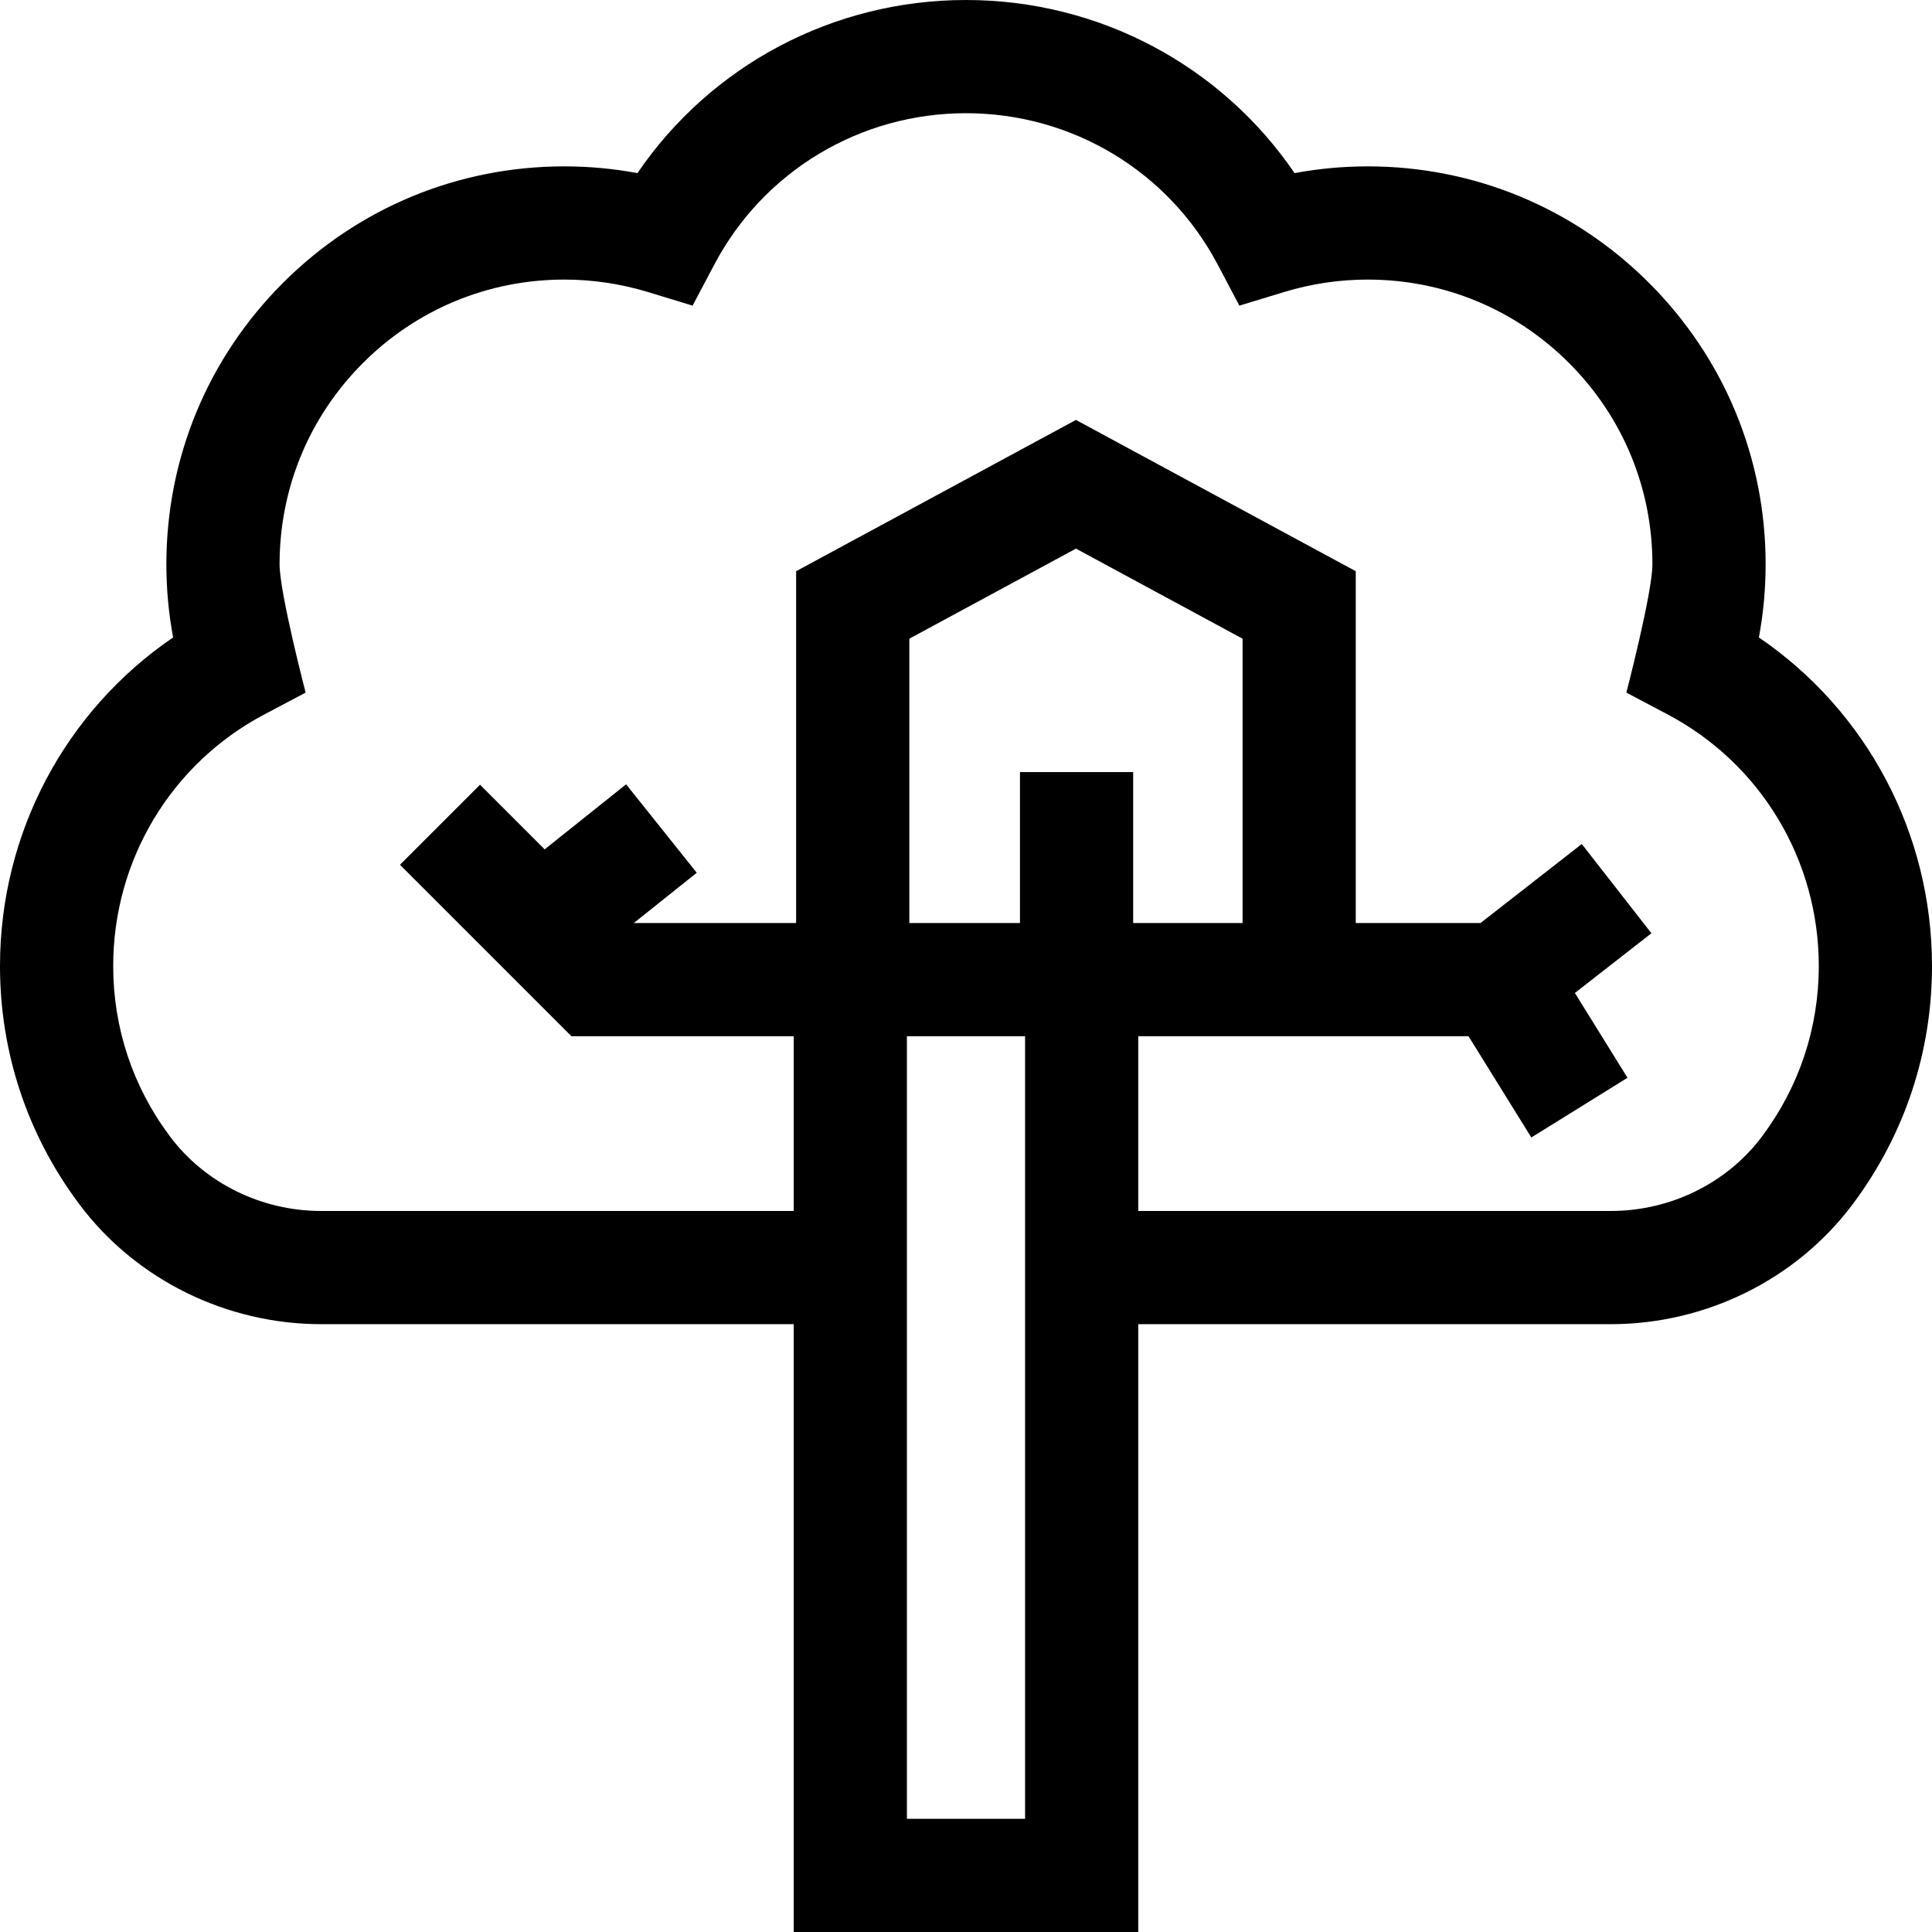 <svg id="Capa_1" enable-background="new 0 0 512 512" height="512" viewBox="0 0 512 512" width="512" xmlns="http://www.w3.org/2000/svg"><g><path d="m466.124 168.929c1.187-6.381 1.786-12.861 1.786-19.372 0-28.172-10.971-54.656-30.89-74.575-19.92-19.92-46.404-30.891-74.576-30.891-6.51 0-12.99.599-19.372 1.786-19.469-28.561-51.858-45.877-87.072-45.877s-67.603 17.316-87.072 45.877c-6.382-1.188-12.862-1.786-19.372-1.786-28.171 0-54.656 10.971-74.575 30.89-19.92 19.919-30.891 46.403-30.891 74.576 0 6.511.599 12.991 1.786 19.372-28.561 19.467-45.876 51.855-45.876 87.071 0 22.834 7.207 44.582 20.821 62.866l.304.407c14.89 19.816 38.806 31.646 63.977 31.646h125.243v161.081h91.312v-161.08h125.243c25.169 0 49.085-11.83 63.984-31.656l.276-.37c13.633-18.312 20.84-40.06 20.84-62.894 0-35.216-17.315-67.604-45.876-87.071zm-136.83 75.68h-28.993v-40.003h-30v40.003h-29.32v-75.349l44.157-23.87 44.156 23.87zm-88.95 237.391v-207.391h31.312v207.391zm226.758-181.03-.211.283c-9.254 12.314-24.204 19.667-39.992 19.667h-125.243v-46.311h87.511l16.649 26.832 25.491-15.818-13.946-22.475 20.281-15.823-18.454-23.652-26.835 20.937h-33.059v-93.233l-74.156-40.089-74.157 40.089v93.233h-43.009l16.675-13.318-18.722-23.441-21.585 17.239-17.127-17.126-21.213 21.213 45.432 45.433h58.912v46.311h-125.243c-15.788 0-30.739-7.353-40.027-19.715l-.17-.228c-9.751-13.095-14.904-28.648-14.904-44.978 0-28.065 15.346-53.609 40.05-66.665l10.948-5.786s-6.908-26.486-6.908-33.992c0-20.159 7.85-39.109 22.103-53.362 14.254-14.254 33.205-22.104 53.363-22.104 7.504 0 14.956 1.11 22.148 3.3l11.845 3.606 5.786-10.947c13.057-24.703 38.601-40.05 66.665-40.05s53.608 15.347 66.666 40.05l5.786 10.947 11.845-3.606c7.192-2.189 14.644-3.3 22.148-3.3 20.158 0 39.109 7.85 53.362 22.104 14.254 14.253 22.104 33.204 22.104 53.362 0 7.506-6.908 33.992-6.908 33.992l10.948 5.786c24.703 13.056 40.049 38.6 40.049 66.665 0 16.33-5.153 31.883-14.898 44.97z"/></g></svg>